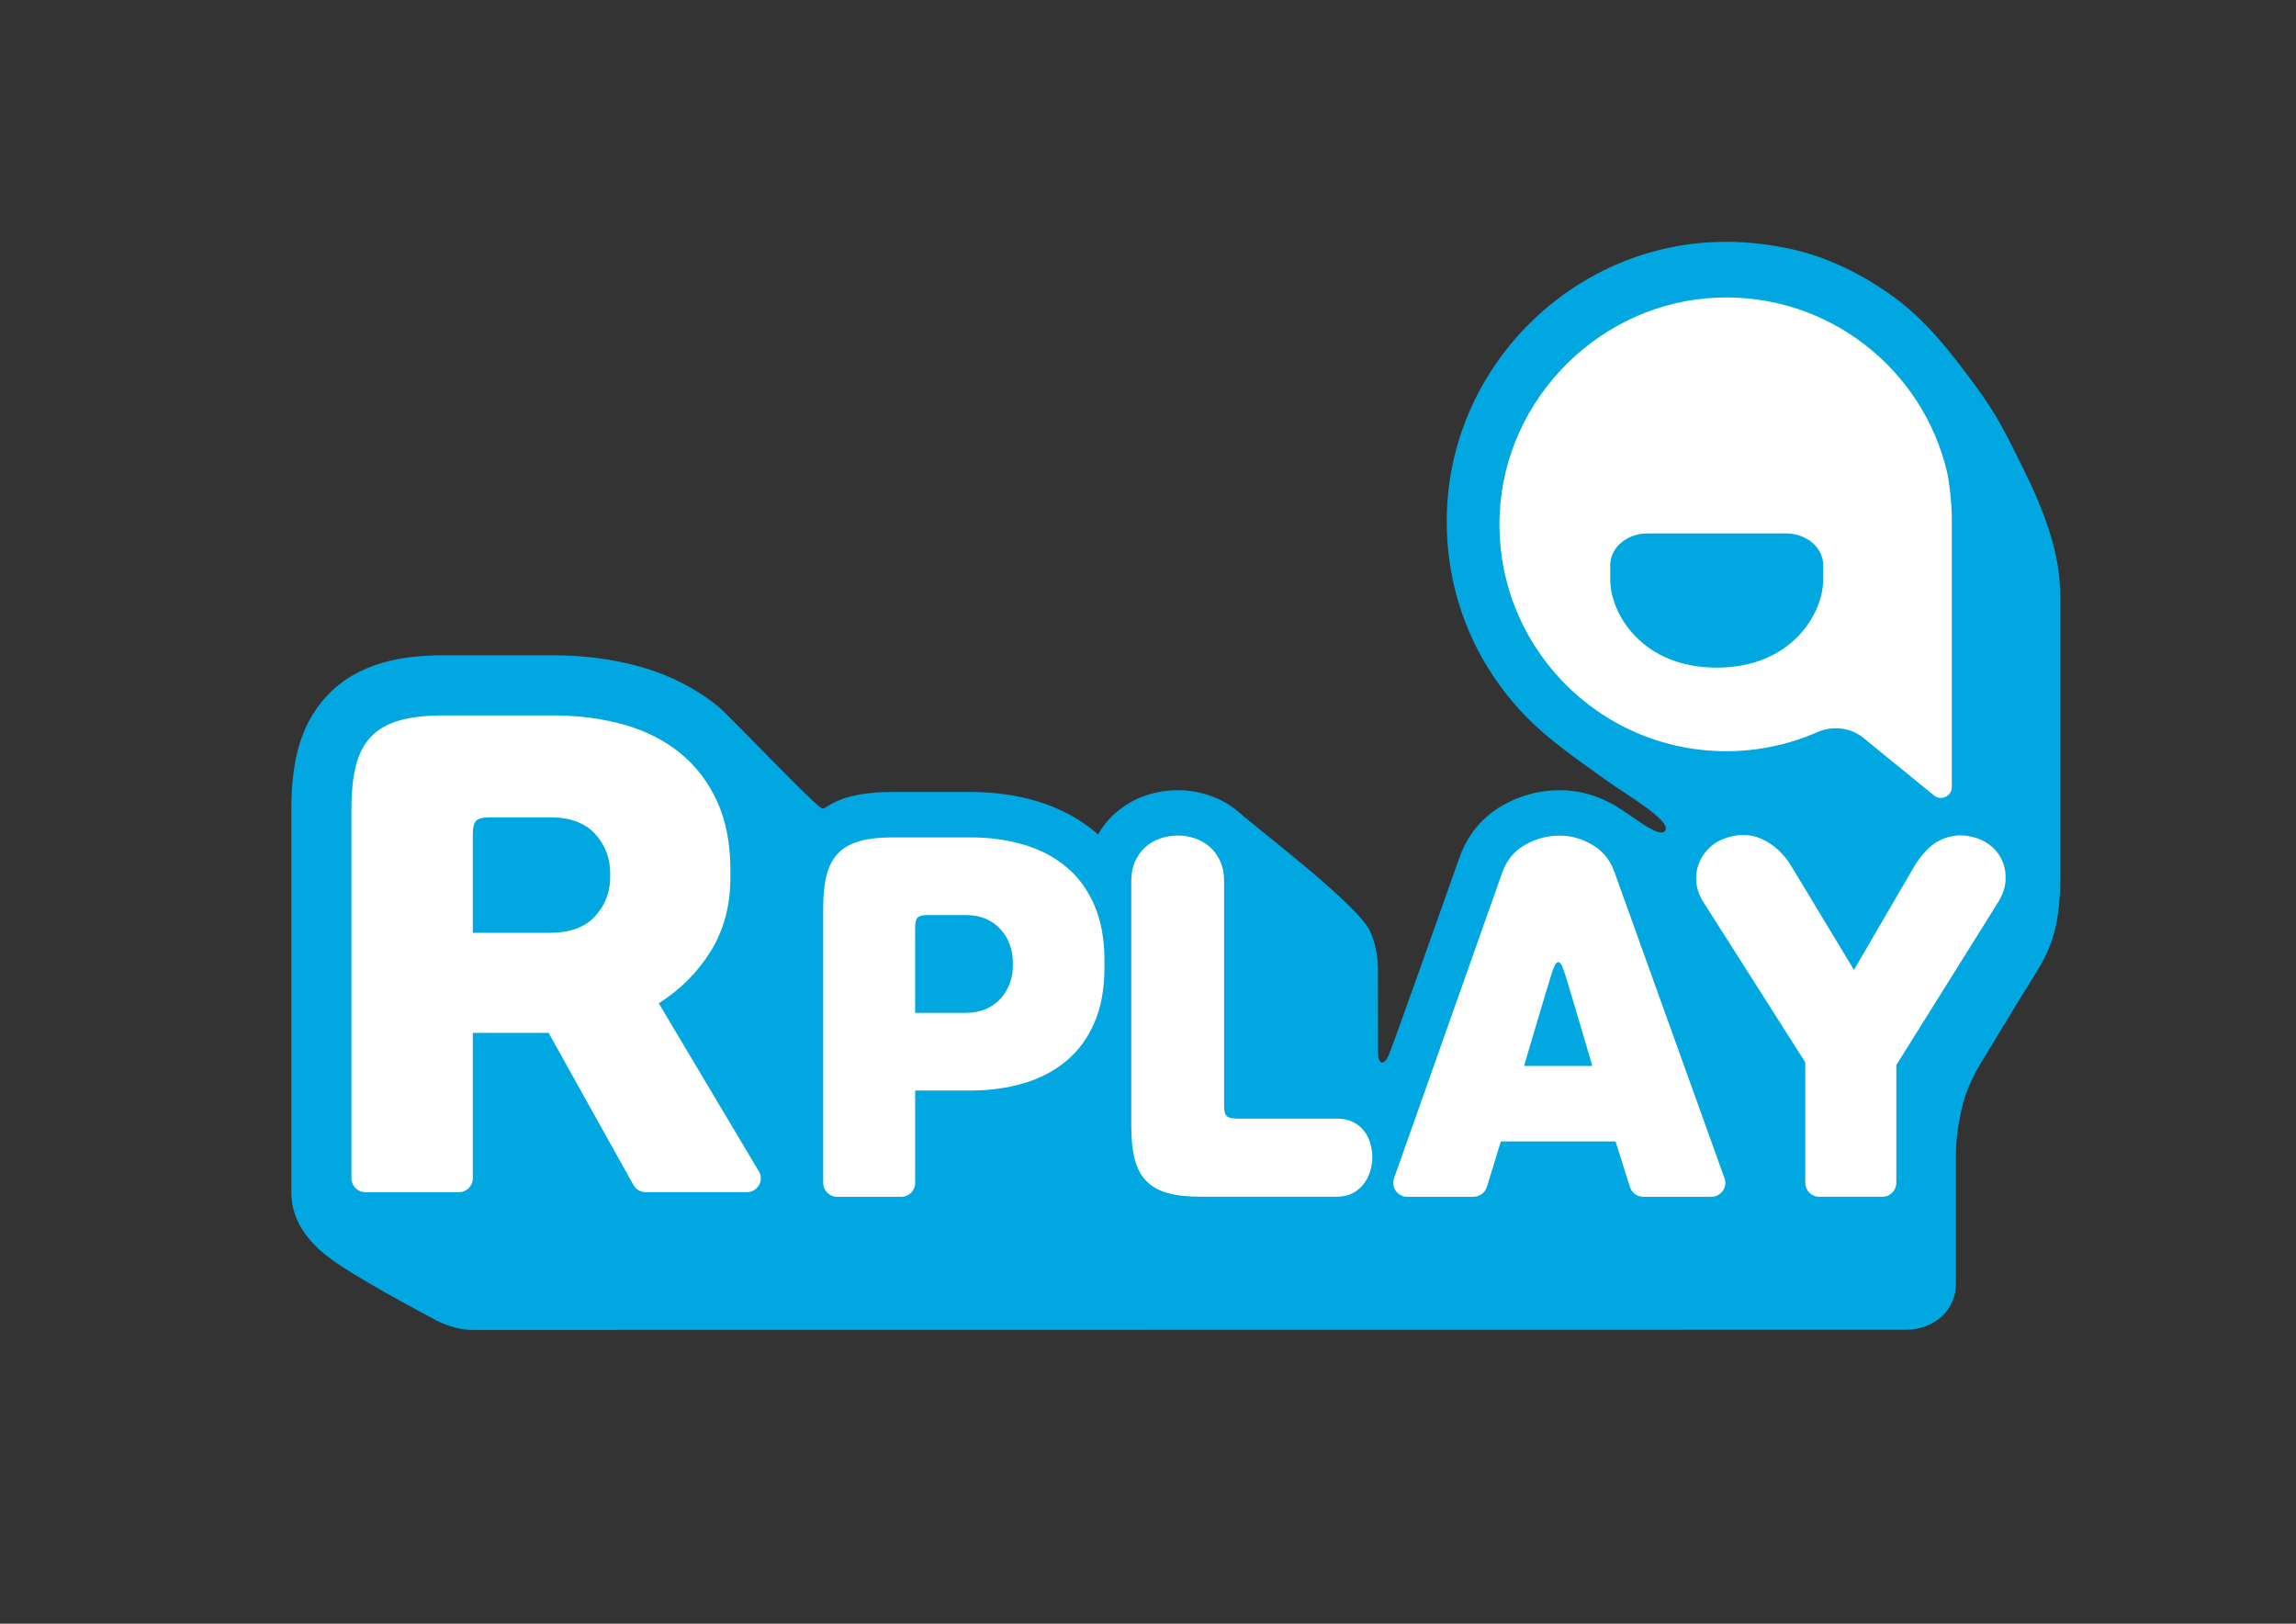 <?xml version="1.0" encoding="utf-8"?>
<!-- Generator: Adobe Illustrator 25.1.0, SVG Export Plug-In . SVG Version: 6.00 Build 0)  -->
<svg version="1.1" id="Layer_1" xmlns="http://www.w3.org/2000/svg" xmlns:xlink="http://www.w3.org/1999/xlink" x="0px" y="0px"
	 viewBox="0 0 841.89 595.28" style="enable-background:new 0 0 841.89 595.28;" xml:space="preserve">
<rect x="0" y="0" width="841.89" height="595.28" fill="#333333" stroke="none"/>
<style type="text/css">
	.st0{fill:#00A7E1;}
	.st1{fill:#FFFFFF;}
</style>
<g>
	<path class="st0" d="M724.15,141.15c-8.81-11.94-17.99-23.82-30.13-32.55c-11.18-8.04-23.97-14.44-37.48-17.35
		c-7.59-1.63-15.75-2.61-23.51-2.61c-1.33,0-2.67,0.03-4,0.08c-52.77,2-96,44.89-98.43,97.62c-1.3,28.33,8.73,55.19,28.26,75.64
		c8.75,9.16,19.28,16.29,29.51,23.66c7.86,5.67,24.01,14.89,22.33,18.65c-1.68,3.77-12.16-5.23-18.28-8.84
		c-6.46-3.81-13.34-5.75-20.49-5.75c-7.33,0-14.34,1.84-20.83,5.49c-7.45,4.19-12.97,10.8-15.95,19.18c0,0-23.85,67.49-25.87,72.29
		c-2.02,4.8-3.98,2.88-3.98-0.43c0-3.31-0.04-30.74-0.04-30.74c0-5.07-0.95-9.77-2.84-13.99c-4.32-9.67-40.8-37.2-47.65-43.32
		c-3.23-2.89-6.98-5.08-11.2-6.53c-3.8-1.3-7.75-1.95-11.74-1.95c-4.01,0-7.96,0.66-11.79,1.96c-4.19,1.44-7.94,3.64-11.18,6.53
		c-2.48,2.21-4.57,4.8-6.25,7.72c-0.3-0.26-0.59-0.54-0.89-0.8c-6.09-5.1-13.31-8.92-21.44-11.36c-7.52-2.26-15.74-3.41-24.42-3.41
		h-28.48c-20.26,0-24.08,6.26-25.79,6.07c-2.29-0.25-33.73-33.73-38.32-37.46c-8.11-6.59-17.72-11.48-28.55-14.53
		c-9.87-2.78-20.65-4.19-32.03-4.19h-39.95c-8.63,0-15.93,0.87-22.29,2.69c-8.2,2.32-15.07,6.36-20.41,12.01
		c-5.24,5.51-8.91,12.4-10.93,20.46c-1.54,6.16-2.28,13.09-2.28,21.19c0,0,0,140.36,0,140.48c0,9.78,5.26,17.07,12.51,22.97
		c9.37,7.63,36.72,21.87,39.68,23.55c3.32,1.89,9.19,3.99,13.7,3.99c26.18,0,517.77-0.06,526.07-0.06c11,0,18.39-7.73,18.39-16.57
		v-47.88c0,0-0.13-8.45,2.79-19.13c2.29-8.42,7.94-16.73,7.94-16.73s11.78-19.62,17.56-28.8c5.78-9.17,9.95-17.21,9.95-35.95
		c0-18.75,0-94.87,0-103.29c0-8.42-0.77-21.42-13.01-46.29C735.21,158.32,732.32,152.22,724.15,141.15z"/>
	<path class="st1" d="M440.34,438.75c-4.91,0-9.01-0.47-12.27-1.39c-3.28-0.92-5.89-2.43-7.86-4.5c-1.97-2.07-3.36-4.75-4.17-8.02
		c-0.82-3.27-1.23-7.25-1.23-11.95v-89.87c0-2.72,0.46-5.12,1.39-7.2c0.93-2.07,2.18-3.82,3.76-5.24c1.58-1.41,3.41-2.48,5.49-3.19
		c2.07-0.71,4.2-1.07,6.38-1.07c2.18,0,4.3,0.35,6.38,1.07c2.07,0.71,3.91,1.77,5.49,3.19c1.58,1.42,2.83,3.17,3.76,5.24
		c0.93,2.08,1.39,4.48,1.39,7.2v82.34c0,1.96,0.33,3.25,0.99,3.84c0.65,0.6,1.91,0.9,3.76,0.9h36.34c2.4,0,4.45,0.42,6.14,1.23
		c1.69,0.82,3.05,1.91,4.09,3.28c1.04,1.36,1.8,2.89,2.29,4.58c0.49,1.69,0.74,3.36,0.74,4.99c0,1.64-0.25,3.33-0.74,5.07
		c-0.49,1.75-1.29,3.33-2.37,4.75c-1.09,1.42-2.45,2.57-4.09,3.44c-1.64,0.87-3.66,1.31-6.06,1.31H440.34z"/>
	<path class="st1" d="M278.54,429.91l-0.57-0.96l-7.16-12.01l-29.26-49.12c7.82-4.92,14.15-11.26,19-19
		c4.85-7.74,7.27-16.83,7.27-27.26v-2.6c0-9.7-1.63-18.09-4.88-25.19c-3.26-7.1-7.79-13-13.57-17.7
		c-5.79-4.71-12.67-8.18-20.63-10.42c-7.96-2.24-16.65-3.37-26.05-3.37h-39.95c-6.52,0-11.95,0.62-16.29,1.85
		c-4.34,1.23-7.82,3.22-10.42,5.97c-2.61,2.75-4.45,6.29-5.54,10.64c-1.09,4.34-1.63,9.63-1.63,15.85v118.72v16.67
		c0,2.82,2.29,5.1,5.1,5.1h0.96h33.35c2.82,0,5.1-2.28,5.1-5.1v-16.85v-36.46h27.79l20.88,37.45l10.02,17.96
		c0.01,0,0.01-0.01,0.02-0.01c0.8,1.77,2.57,3,4.64,3c0.25,0,0.49-0.04,0.73-0.07l0,0c-0.24,0.04-0.48,0.07-0.73,0.07h0.73h36.43
		c2.82,0,5.1-2.28,5.1-5.1C278.98,431.25,278.82,430.55,278.54,429.91z M218.21,335.9c-3.69,4.06-9.23,6.08-16.61,6.08h-28.23
		v-36.04c0-2.61,0.43-4.3,1.3-5.1c0.87-0.8,2.53-1.2,4.99-1.2h21.93c7.38,0,12.92,2.03,16.61,6.08c3.69,4.06,5.54,8.83,5.54,14.33
		v1.52C223.75,327.08,221.9,331.85,218.21,335.9z"/>
	<path class="st1" d="M401.28,331.87c-2.45-5.67-5.86-10.34-10.23-13.99c-4.37-3.65-9.55-6.39-15.55-8.18
		c-6-1.8-12.55-2.7-19.64-2.7h-28.48c-4.91,0-9,0.47-12.28,1.4c-3.27,0.93-5.89,2.43-7.85,4.5c-1.97,2.07-3.36,4.75-4.18,8.02
		c-0.82,3.27-1.22,7.26-1.22,11.95v82.34v18.47c0,2.82,2.28,5.1,5.1,5.1h23.52c2.82,0,5.1-2.28,5.1-5.1v-18.47V399.8h20.3
		c7.1,0,13.64-0.9,19.64-2.71c6-1.8,11.19-4.52,15.55-8.18c4.37-3.65,7.78-8.32,10.23-13.99c2.46-5.67,3.69-12.38,3.69-20.13V352
		C404.97,344.26,403.74,337.55,401.28,331.87z M371.41,353.96c0,2.29-0.38,4.48-1.15,6.55c-0.76,2.07-1.88,3.93-3.35,5.56
		c-1.48,1.64-3.27,2.92-5.4,3.85c-2.12,0.93-4.56,1.4-7.29,1.4h-18.66v-31.1c0-1.97,0.32-3.25,0.98-3.85c0.66-0.6,1.91-0.9,3.76-0.9
		h13.91c2.73,0,5.16,0.47,7.29,1.39c2.13,0.93,3.93,2.21,5.4,3.85c1.47,1.63,2.59,3.49,3.35,5.56c0.76,2.08,1.15,4.26,1.15,6.54
		V353.96z"/>
	<g>
		<path class="st1" d="M632.29,431.82l-0.07-0.19l-2.43-6.75l-37.73-104.95c-1.53-4.48-4.23-7.86-8.1-10.15
			c-3.87-2.29-7.88-3.44-12.03-3.44c-4.47,0-8.7,1.12-12.68,3.36c-3.98,2.23-6.79,5.64-8.43,10.23l-37.15,104.95l-2.5,7.05
			c0.01,0,0.02,0,0.02,0.01c-0.19,0.54-0.32,1.11-0.32,1.72c0,2.82,2.28,5.1,5.1,5.1h24.34c2.24,0,4.12-1.45,4.81-3.45
			c0,0.01-0.01,0.02-0.01,0.03c0.01,0,0.03,0,0.04,0l3.21-10.46l1.96-6.41h42.07l2.02,6.41l3.29,10.46c0.01,0,0.01,0,0.02,0
			c0.7,1.99,2.57,3.42,4.79,3.42h0.65h24.39c2.82,0,5.1-2.28,5.1-5.1C632.64,433,632.51,432.39,632.29,431.82z M558.83,390.8
			c0,0,8.89-30.05,10.02-33.5c0.82-2.47,1.53-4.59,2.54-4.59c1.02,0,1.72,2.14,2.55,4.68c1.19,3.63,9.93,33.41,9.93,33.41H558.83z"
			/>
	</g>
	<path class="st1" d="M734.32,315.91c-0.87-2.13-2.16-3.93-3.85-5.41c-1.69-1.47-3.52-2.54-5.48-3.19c-2.73-0.87-5.24-1.2-7.53-0.98
		c-2.29,0.22-4.39,0.82-6.3,1.8c-1.91,0.98-3.63,2.32-5.15,4.01c-1.54,1.69-2.9,3.52-4.1,5.48l-22.1,37.97l-22.92-37.97
		c-2.84-4.7-6.49-8.05-10.97-10.07c-4.47-2.02-9.33-1.94-14.56,0.25c-1.86,0.77-3.55,1.93-5.08,3.52c-1.53,1.59-2.67,3.42-3.44,5.49
		c-0.77,2.08-1.04,4.34-0.82,6.79c0.22,2.46,1.15,4.94,2.78,7.45l37.16,58.43v31.73v12.45c0,2.82,2.28,5.1,5.1,5.1h23.18
		c2.81,0,5.1-2.28,5.1-5.1v-10.69v-32.5l37.16-59.42c1.74-2.72,2.7-5.4,2.87-8.02C735.55,320.41,735.19,318.04,734.32,315.91z"/>
	<g>
		<path class="st1" d="M715.7,190.54c0-5.59-0.93-13.86-1.68-17.14c-8.76-37.87-43.39-65.84-84.27-64.28
			c-42.63,1.62-77.88,36.57-79.84,79.18c-2.2,47.72,35.85,87.11,83.08,87.11c11.84,0,23.09-2.49,33.28-6.95
			c5.69-2.49,12.26-1.81,17.07,2.12l25.8,21.04c2.63,2.15,6.56,0.28,6.56-3.11V190.54z"/>
		<path class="st0" d="M668.52,207.17c0-6.38-6.1-11.6-13.55-11.6h-50.98c-7.45,0-13.55,5.22-13.55,11.6v6.13h0.03
			c0.29,11.65,11.52,31.46,39.01,31.46c27.49,0,38.72-19.81,39.01-31.46h0.03V207.17z"/>
	</g>
</g>
</svg>
